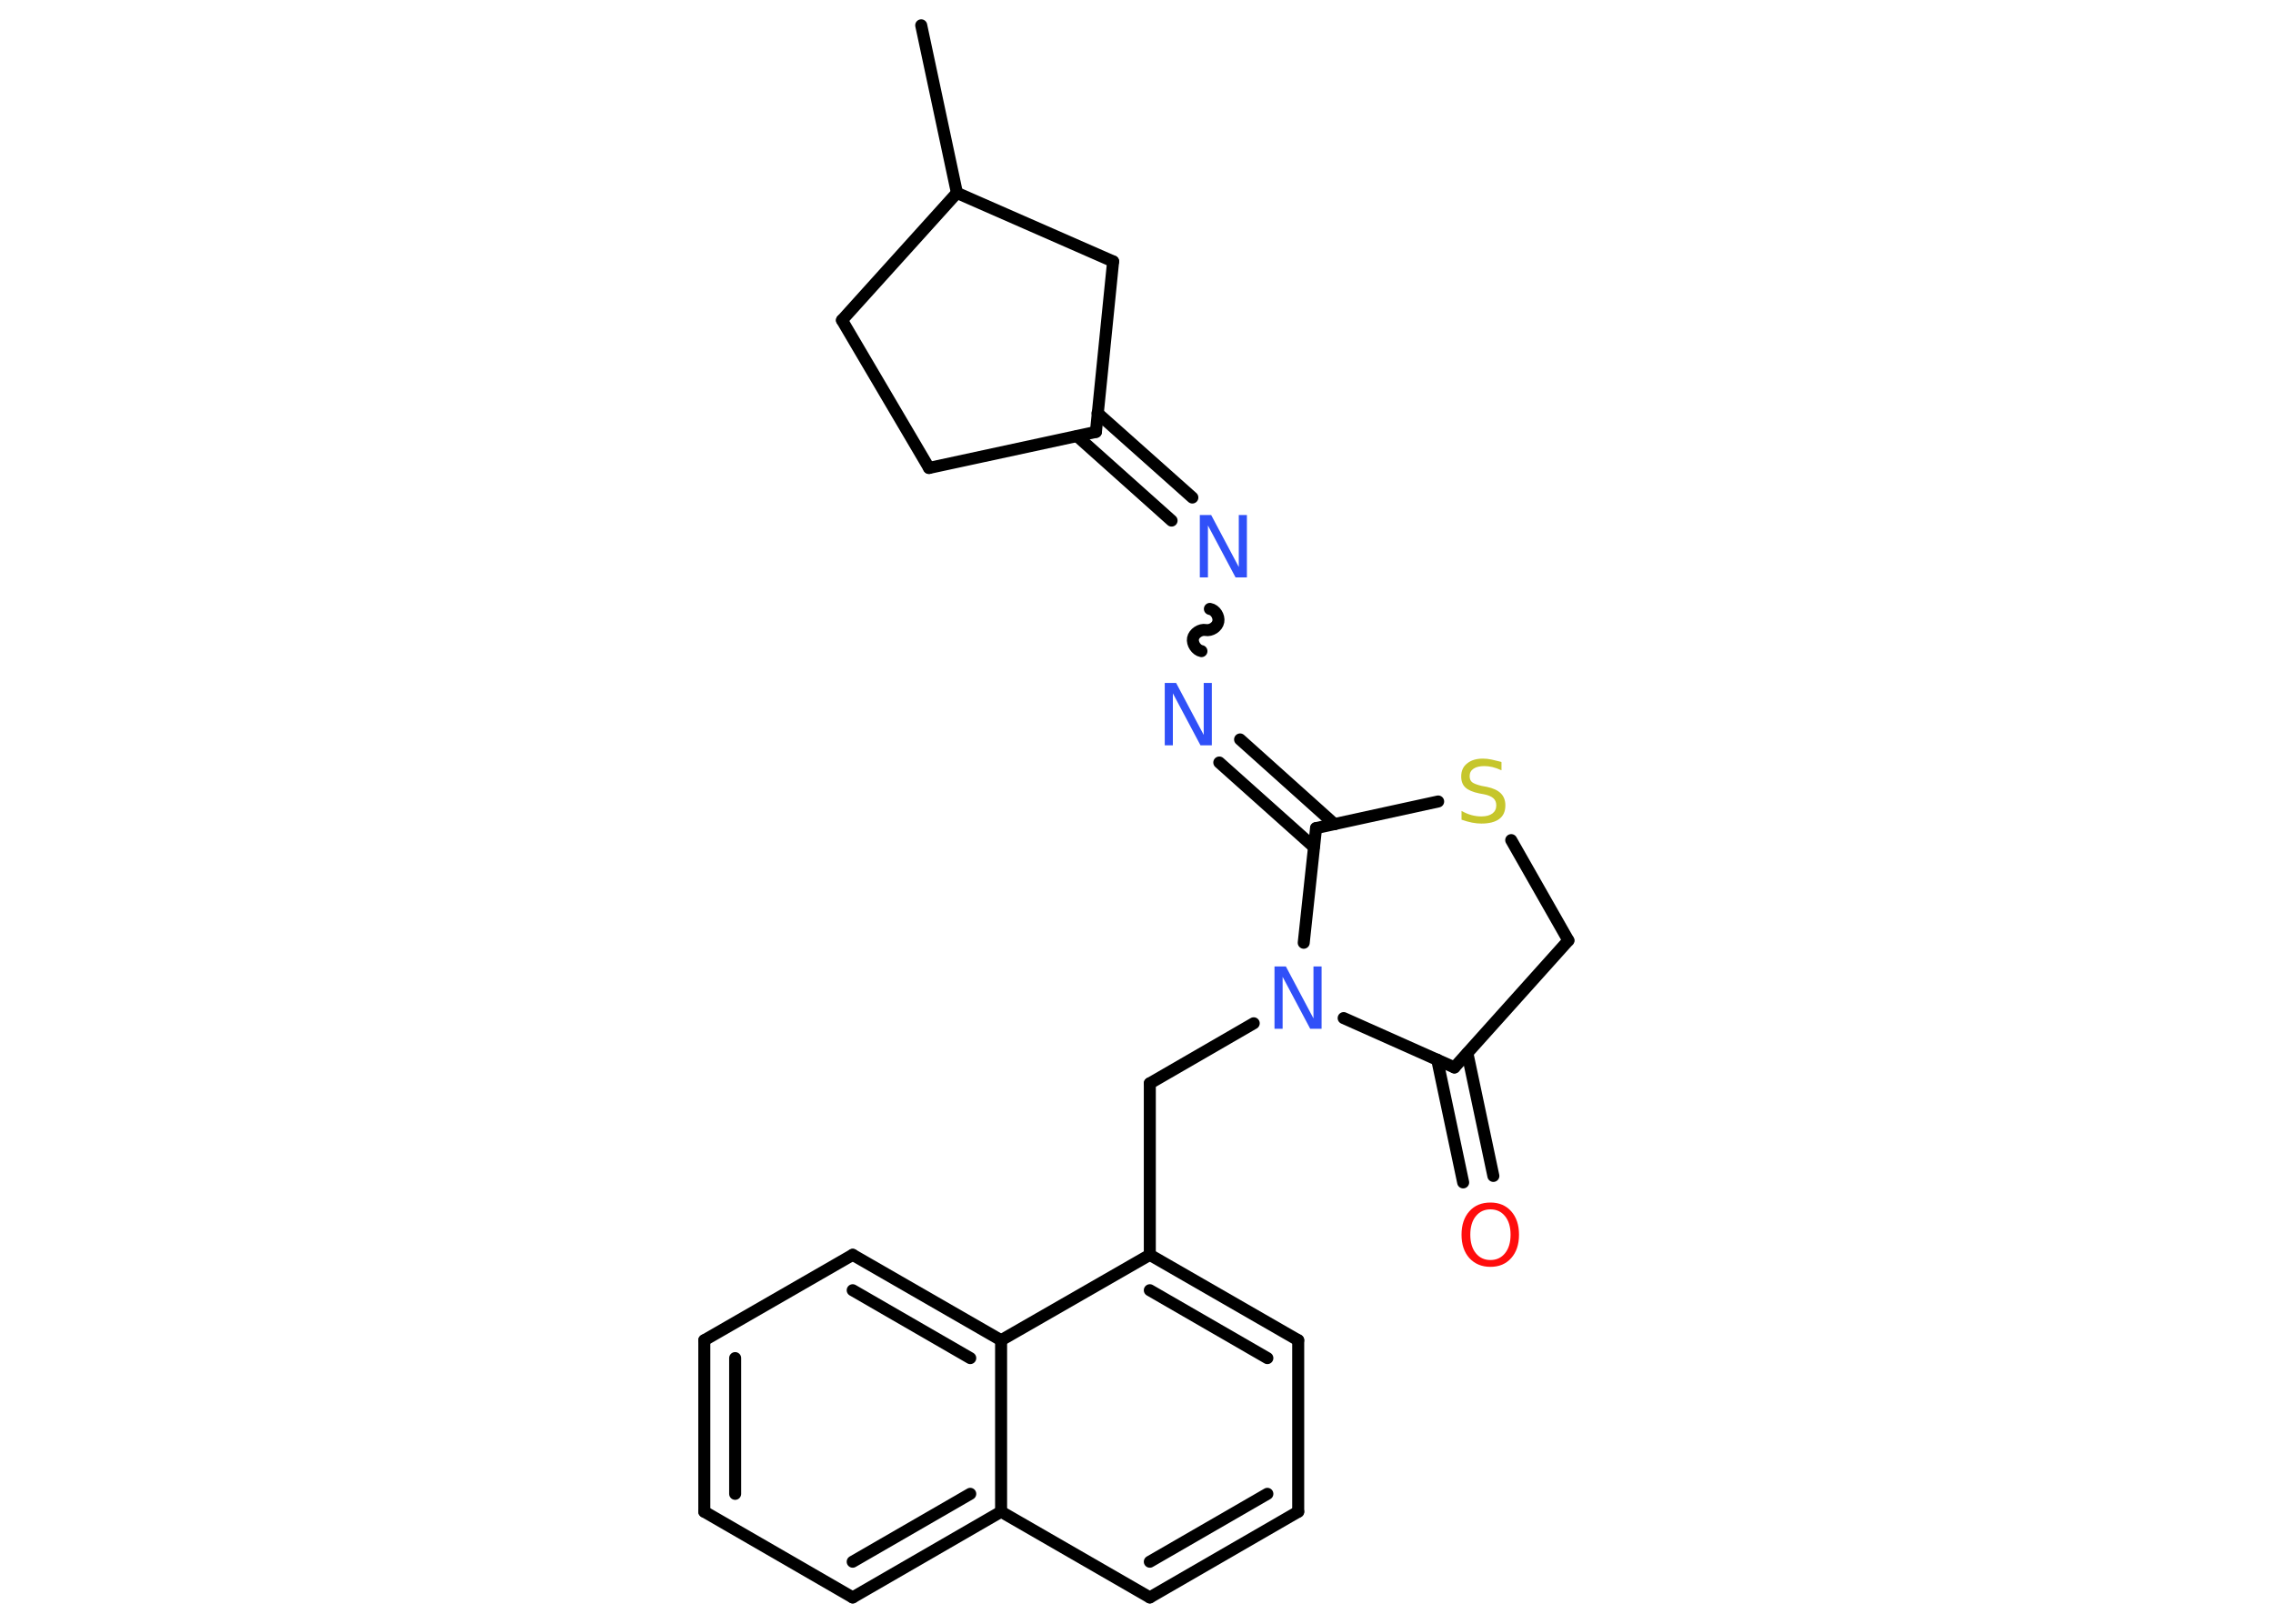 <?xml version='1.0' encoding='UTF-8'?>
<!DOCTYPE svg PUBLIC "-//W3C//DTD SVG 1.1//EN" "http://www.w3.org/Graphics/SVG/1.1/DTD/svg11.dtd">
<svg version='1.2' xmlns='http://www.w3.org/2000/svg' xmlns:xlink='http://www.w3.org/1999/xlink' width='70.0mm' height='50.0mm' viewBox='0 0 70.0 50.0'>
  <desc>Generated by the Chemistry Development Kit (http://github.com/cdk)</desc>
  <g stroke-linecap='round' stroke-linejoin='round' stroke='#000000' stroke-width='.37' fill='#3050F8'>
    <rect x='.0' y='.0' width='70.0' height='50.0' fill='#FFFFFF' stroke='none'/>
    <g id='mol1' class='mol'>
      <line id='mol1bnd1' class='bond' x1='28.37' y1='.78' x2='29.47' y2='5.94'/>
      <line id='mol1bnd2' class='bond' x1='29.47' y1='5.94' x2='25.93' y2='9.86'/>
      <line id='mol1bnd3' class='bond' x1='25.93' y1='9.86' x2='28.61' y2='14.41'/>
      <line id='mol1bnd4' class='bond' x1='28.61' y1='14.41' x2='33.75' y2='13.3'/>
      <g id='mol1bnd5' class='bond'>
        <line x1='33.8' y1='12.72' x2='36.72' y2='15.32'/>
        <line x1='33.17' y1='13.43' x2='36.08' y2='16.03'/>
      </g>
      <path id='mol1bnd6' class='bond' d='M37.0 20.05c-.16 -.03 -.29 -.23 -.26 -.39c.03 -.16 .23 -.29 .39 -.26c.16 .03 .36 -.09 .39 -.26c.03 -.16 -.09 -.36 -.26 -.39' fill='none' stroke='#000000' stroke-width='.37'/>
      <g id='mol1bnd7' class='bond'>
        <line x1='38.19' y1='22.77' x2='41.1' y2='25.38'/>
        <line x1='37.55' y1='23.48' x2='40.46' y2='26.08'/>
      </g>
      <line id='mol1bnd8' class='bond' x1='40.53' y1='25.5' x2='44.29' y2='24.68'/>
      <line id='mol1bnd9' class='bond' x1='46.54' y1='25.87' x2='48.3' y2='28.96'/>
      <line id='mol1bnd10' class='bond' x1='48.3' y1='28.96' x2='44.79' y2='32.87'/>
      <g id='mol1bnd11' class='bond'>
        <line x1='45.19' y1='32.43' x2='45.99' y2='36.21'/>
        <line x1='44.26' y1='32.63' x2='45.06' y2='36.41'/>
      </g>
      <line id='mol1bnd12' class='bond' x1='44.79' y1='32.87' x2='41.38' y2='31.35'/>
      <line id='mol1bnd13' class='bond' x1='40.53' y1='25.5' x2='40.15' y2='29.03'/>
      <line id='mol1bnd14' class='bond' x1='38.61' y1='31.51' x2='35.41' y2='33.36'/>
      <line id='mol1bnd15' class='bond' x1='35.41' y1='33.36' x2='35.41' y2='38.64'/>
      <g id='mol1bnd16' class='bond'>
        <line x1='39.98' y1='41.27' x2='35.41' y2='38.64'/>
        <line x1='39.03' y1='41.82' x2='35.41' y2='39.73'/>
      </g>
      <line id='mol1bnd17' class='bond' x1='39.98' y1='41.27' x2='39.98' y2='46.55'/>
      <g id='mol1bnd18' class='bond'>
        <line x1='35.41' y1='49.19' x2='39.98' y2='46.55'/>
        <line x1='35.41' y1='48.09' x2='39.03' y2='46.0'/>
      </g>
      <line id='mol1bnd19' class='bond' x1='35.41' y1='49.19' x2='30.83' y2='46.55'/>
      <g id='mol1bnd20' class='bond'>
        <line x1='26.26' y1='49.19' x2='30.83' y2='46.55'/>
        <line x1='26.26' y1='48.09' x2='29.88' y2='46.0'/>
      </g>
      <line id='mol1bnd21' class='bond' x1='26.26' y1='49.19' x2='21.69' y2='46.55'/>
      <g id='mol1bnd22' class='bond'>
        <line x1='21.69' y1='41.27' x2='21.69' y2='46.55'/>
        <line x1='22.64' y1='41.82' x2='22.64' y2='46.0'/>
      </g>
      <line id='mol1bnd23' class='bond' x1='21.69' y1='41.27' x2='26.26' y2='38.64'/>
      <g id='mol1bnd24' class='bond'>
        <line x1='30.83' y1='41.27' x2='26.26' y2='38.64'/>
        <line x1='29.88' y1='41.82' x2='26.26' y2='39.73'/>
      </g>
      <line id='mol1bnd25' class='bond' x1='35.41' y1='38.64' x2='30.83' y2='41.27'/>
      <line id='mol1bnd26' class='bond' x1='30.83' y1='46.55' x2='30.83' y2='41.27'/>
      <line id='mol1bnd27' class='bond' x1='33.75' y1='13.3' x2='34.28' y2='8.05'/>
      <line id='mol1bnd28' class='bond' x1='29.47' y1='5.94' x2='34.28' y2='8.05'/>
      <path id='mol1atm6' class='atom' d='M36.95 15.86h.35l.85 1.6v-1.6h.25v1.92h-.35l-.85 -1.6v1.6h-.25v-1.92z' stroke='none'/>
      <path id='mol1atm7' class='atom' d='M35.87 21.03h.35l.85 1.6v-1.6h.25v1.92h-.35l-.85 -1.6v1.6h-.25v-1.92z' stroke='none'/>
      <path id='mol1atm9' class='atom' d='M46.24 23.47v.25q-.15 -.07 -.28 -.1q-.13 -.03 -.25 -.03q-.21 .0 -.33 .08q-.12 .08 -.12 .23q.0 .13 .08 .19q.08 .06 .29 .11l.16 .03q.29 .06 .43 .2q.14 .14 .14 .37q.0 .28 -.19 .42q-.19 .14 -.55 .14q-.14 .0 -.29 -.03q-.15 -.03 -.32 -.09v-.27q.16 .09 .31 .13q.15 .04 .3 .04q.22 .0 .34 -.09q.12 -.09 .12 -.25q.0 -.14 -.09 -.22q-.09 -.08 -.28 -.12l-.16 -.03q-.29 -.06 -.42 -.18q-.13 -.12 -.13 -.34q.0 -.26 .18 -.4q.18 -.15 .49 -.15q.13 .0 .27 .03q.14 .03 .29 .07z' stroke='none' fill='#C6C62C'/>
      <path id='mol1atm12' class='atom' d='M45.9 37.24q-.28 .0 -.45 .21q-.17 .21 -.17 .57q.0 .36 .17 .57q.17 .21 .45 .21q.28 .0 .45 -.21q.17 -.21 .17 -.57q.0 -.36 -.17 -.57q-.17 -.21 -.45 -.21zM45.9 37.03q.4 .0 .64 .27q.24 .27 .24 .72q.0 .45 -.24 .72q-.24 .27 -.64 .27q-.4 .0 -.65 -.27q-.24 -.27 -.24 -.72q.0 -.45 .24 -.72q.24 -.27 .65 -.27z' stroke='none' fill='#FF0D0D'/>
      <path id='mol1atm13' class='atom' d='M39.25 29.76h.35l.85 1.6v-1.6h.25v1.92h-.35l-.85 -1.6v1.6h-.25v-1.92z' stroke='none'/>
    </g>
  </g>
</svg>
